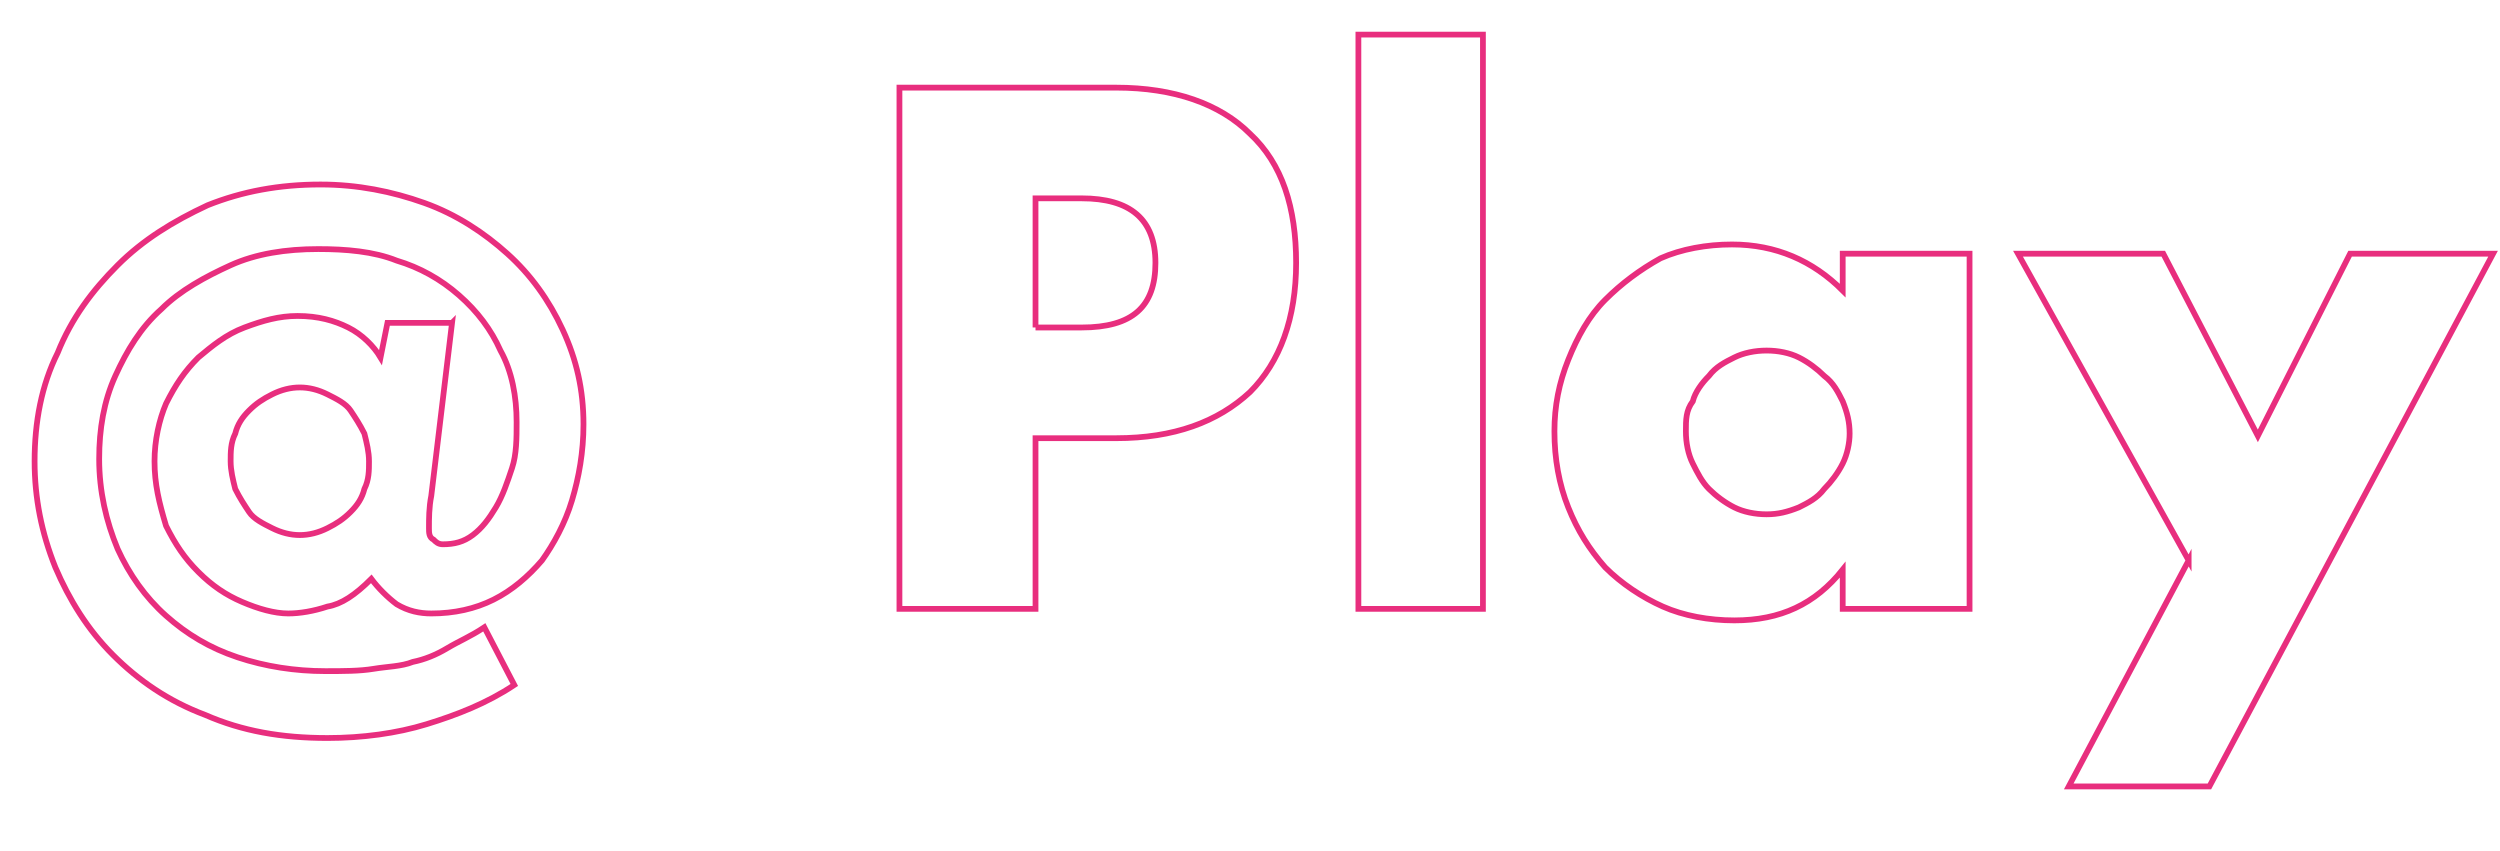 <svg id="Layer_1" xmlns="http://www.w3.org/2000/svg" viewBox="0 0 108.4 36.9">
  <style>
    .st1{fill:none;stroke:#e82e7e;stroke-width:.25;stroke-miterlimit:10}
  </style>
  <path class="st1" d="M19.6 14l-.9 7.5c-.1.5-.1 1-.1 1.4 0 .2 0 .4.2.5.1.1.2.2.4.2.5 0 .9-.1 1.3-.4.4-.3.7-.7 1-1.2.3-.5.5-1.1.7-1.7.2-.6.2-1.3.2-2 0-1.1-.2-2.2-.7-3.1-.4-.9-1-1.7-1.8-2.4s-1.7-1.2-2.7-1.5c-1-.4-2.2-.5-3.4-.5-1.4 0-2.7.2-3.8.7s-2.2 1.1-3 1.9c-.9.8-1.5 1.8-2 2.9-.5 1.1-.7 2.3-.7 3.6 0 1.4.3 2.7.8 3.9.5 1.1 1.2 2.1 2.1 2.9.9.8 1.9 1.4 3.1 1.8 1.2.4 2.5.6 3.8.6.8 0 1.5 0 2.1-.1.6-.1 1.2-.1 1.7-.3.5-.1 1-.3 1.5-.6s1-.5 1.6-.9l1.3 2.5c-1.2.8-2.5 1.3-3.8 1.7-1.3.4-2.8.6-4.3.6-2 0-3.7-.3-5.3-1-1.6-.6-2.9-1.5-4-2.6S3 26 2.4 24.6c-.6-1.5-.9-3-.9-4.6 0-1.7.3-3.3 1-4.7.6-1.5 1.5-2.7 2.6-3.8S7.5 9.6 9 8.9c1.5-.6 3.1-.9 4.9-.9 1.6 0 3.1.3 4.5.8S21 10.1 22 11c1 .9 1.8 2 2.4 3.3.6 1.3.9 2.6.9 4.1 0 1.2-.2 2.3-.5 3.3s-.8 1.9-1.3 2.6c-.6.7-1.3 1.3-2.1 1.7s-1.7.6-2.7.6c-.5 0-1-.1-1.5-.4-.4-.3-.8-.7-1.1-1.1-.7.7-1.3 1.1-1.9 1.2-.6.2-1.2.3-1.7.3-.6 0-1.3-.2-2-.5s-1.3-.7-1.9-1.3c-.6-.6-1-1.2-1.4-2-.3-1-.5-1.8-.5-2.8 0-.9.2-1.8.5-2.5.4-.8.8-1.4 1.4-2 .6-.5 1.2-1 2-1.3s1.5-.5 2.3-.5c.9 0 1.6.2 2.2.5.6.3 1.1.8 1.4 1.3l.3-1.5h2.8zM10 20c0 .4.1.8.2 1.2.2.4.4.7.6 1s.6.5 1 .7c.4.2.8.3 1.2.3.4 0 .8-.1 1.2-.3.4-.2.7-.4 1-.7s.5-.6.6-1c.2-.4.2-.8.2-1.2 0-.4-.1-.8-.2-1.2-.2-.4-.4-.7-.6-1s-.6-.5-1-.7c-.4-.2-.8-.3-1.2-.3-.4 0-.8.1-1.2.3-.4.2-.7.4-1 .7s-.5.6-.6 1c-.2.4-.2.8-.2 1.2zM44.9 26.4H39V3.8h9.4c2.5 0 4.5.7 5.8 2 1.4 1.3 2 3.2 2 5.6 0 2.4-.7 4.3-2 5.6-1.4 1.3-3.3 2-5.8 2h-3.5v7.4zm0-12.2h2c2.2 0 3.2-.9 3.2-2.8S49 8.6 46.9 8.6h-2v5.6zM64.3 1.5v24.9h-5.4V1.5h5.4zM79.9 11h5.5v15.4h-5.5v-1.7c-1.2 1.5-2.7 2.2-4.7 2.2-1.1 0-2.2-.2-3.1-.6-.9-.4-1.8-1-2.5-1.7-.7-.8-1.2-1.6-1.6-2.6-.4-1-.6-2.1-.6-3.3 0-1.1.2-2.1.6-3.1s.9-1.9 1.6-2.6 1.5-1.3 2.4-1.8c.9-.4 2-.6 3.1-.6 1.9 0 3.5.7 4.8 2V11zm-6.8 7.7c0 .5.1 1 .3 1.4.2.4.4.8.7 1.1.3.3.7.6 1.1.8.4.2.9.3 1.4.3.5 0 .9-.1 1.4-.3.4-.2.8-.4 1.1-.8.3-.3.6-.7.8-1.1.2-.4.3-.9.3-1.3 0-.5-.1-.9-.3-1.4-.2-.4-.4-.8-.8-1.1-.3-.3-.7-.6-1.1-.8-.4-.2-.9-.3-1.4-.3-.5 0-1 .1-1.4.3-.4.2-.8.4-1.1.8-.3.3-.6.7-.7 1.1-.3.4-.3.8-.3 1.3zM94.9 24.3L87.5 11h6.3l4.1 7.9 4-7.9h6.2L95.8 34.1h-6.1l5.2-9.8z"/>
</svg>
